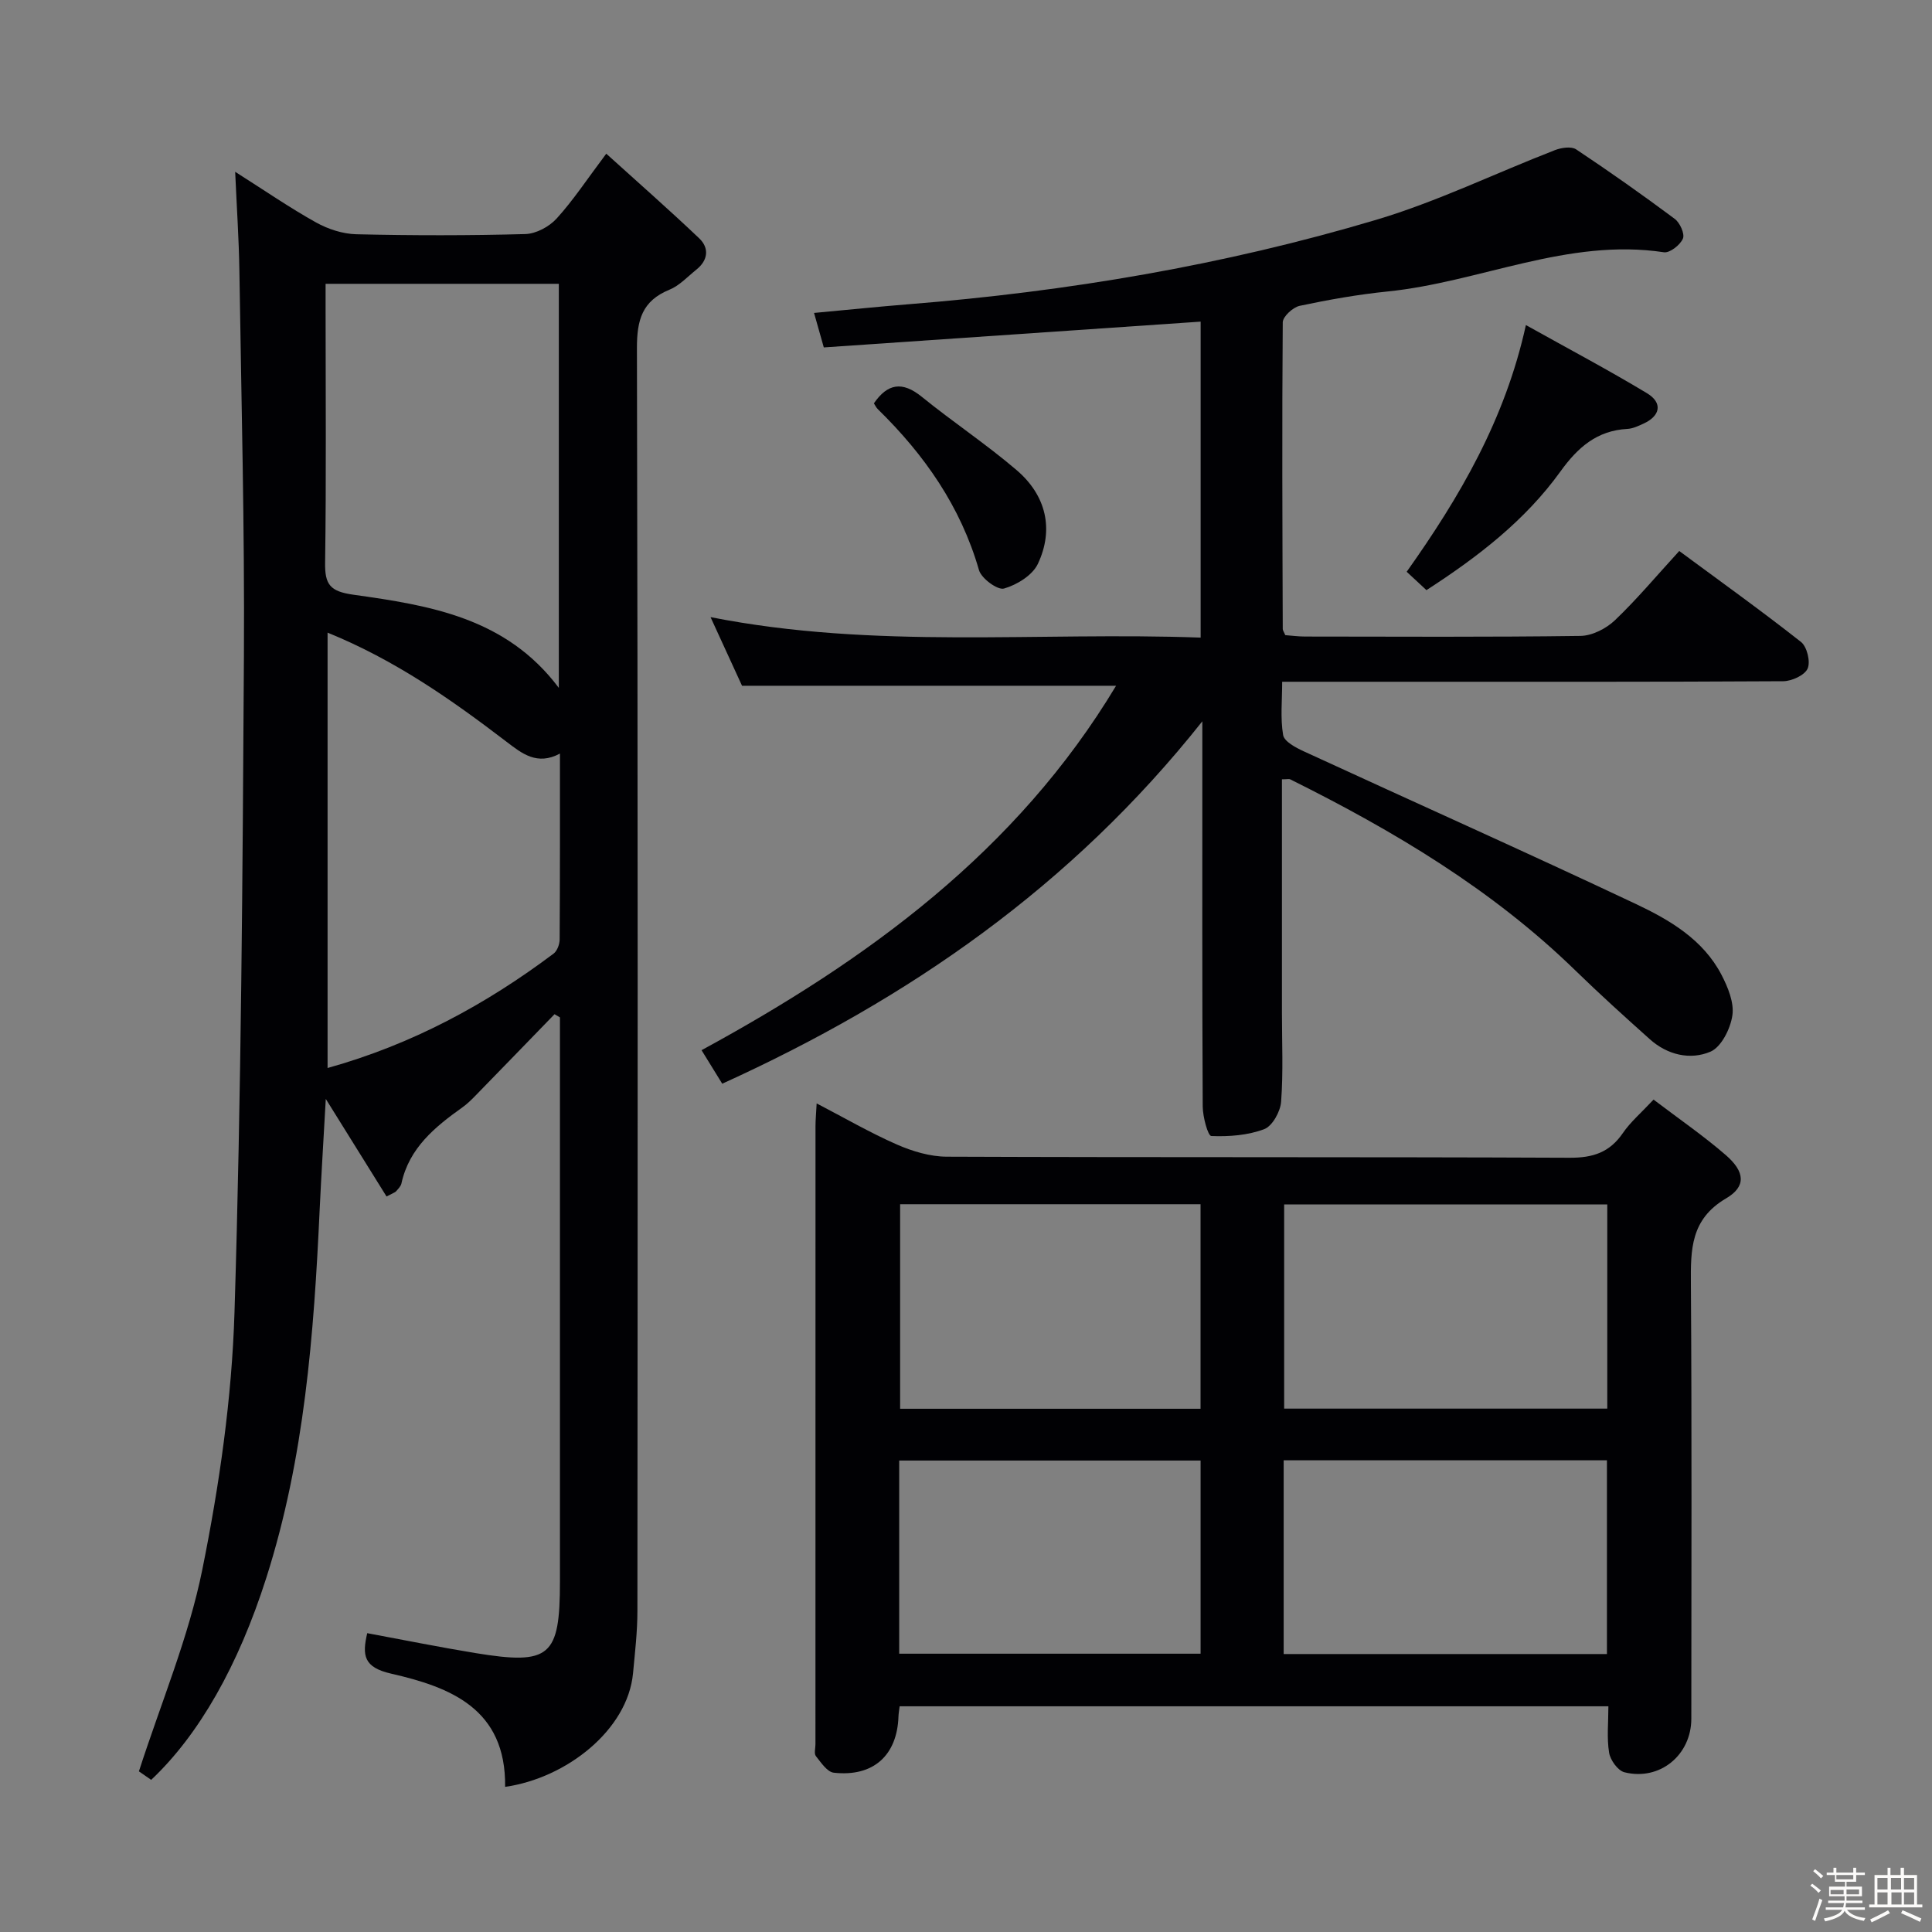 <svg enable-background="new 0 0 400 400" viewBox="0 0 400 400" xmlns="http://www.w3.org/2000/svg"><rect x="0" y="0" width="400" height="400" fill="#808080" stroke="none"/><path d="m374.8 390.4.4-.4c.7.5 1.3 1 1.8 1.4l-.5.5c-.5-.6-1.1-1.1-1.7-1.5zm1 7.3-.6-.3c.5-1.4 1.1-2.8 1.5-4.3.2.1.4.2.6.3-.5 1.3-1 2.8-1.5 4.3zm-.4-10.3.4-.4c.4.3 1 .8 1.7 1.4l-.5.5c-.4-.5-1-1-1.6-1.5zm2.5.3h1.7v-1h.6v1h3.5v-1h.6v1h1.8v.5h-1.8v1.4h-2v1h3.2v2h-3.2v.9h3.3v.5h-3.4c0 .3-.1.6-.1.9h4v.5h-3.7c.7.9 1.9 1.5 3.8 1.7-.1.2-.2.4-.3.6-2.1-.4-3.5-1.1-4-2.1-.4 1-1.8 1.7-4 2.2-.1-.2-.2-.4-.3-.6 2.1-.4 3.4-1 3.8-1.8h-3.4v-.5h3.6c.1-.3.1-.6.2-.9h-3.3v-.5h3.4c0-.3 0-.6 0-.9h-3.2v-2h3.3v-1h-2.1v-1.4h-1.7v-.5zm1.1 3.5v1h2.7c0-.3 0-.4 0-.4 0-.1 0-.2 0-.2 0-.1 0-.2 0-.3h-2.7zm1.2-3v.9h3.5v-.9zm4.7 3h-2.6v.6.4h2.6z" fill="#fcfbfa"/><path d="m393.6 386.7h.6v1.5h2.7v6.1h1.1v.6h-11v-.6h1.1v-6.1h2.7v-1.5h.6v1.5h2.1v-1.5zm-2.7 8.8.4.6c-1.2.6-2.5 1.3-3.8 1.9-.1-.2-.2-.4-.3-.6 1.2-.6 2.5-1.2 3.7-1.9zm-2.2-6.7v2.4h2.1v-2.4zm0 3v2.5h2.1v-2.5zm2.8-3v2.4h2.1v-2.4zm.1 3v2.5h2.1v-2.5h-2.2zm5.9 6.1c-1.4-.7-2.7-1.3-3.9-1.8l.3-.6c1.5.6 2.7 1.2 3.9 1.7zm-1.2-9.1h-2.1v2.4h2.1zm-2.1 3v2.5h2.1v-2.5z" fill="#fcfbfa"/><g fill="#010104"><path d="m104.58 369.95c.21-16.2-11.37-20.65-23.6-23.44-5.73-1.31-6.01-3.81-4.95-8.38 7.55 1.4 14.95 2.9 22.4 4.12 15.46 2.53 17.5.75 17.5-14.81 0-37.16 0-74.32 0-111.48 0-1.77 0-3.55 0-5.32-.37-.22-.75-.44-1.12-.66-5.48 5.65-10.95 11.3-16.45 16.94-.81.83-1.66 1.66-2.6 2.33-5.71 4.07-11.05 8.41-12.65 15.78-.13.59-.68 1.12-1.11 1.62-.2.23-.56.32-1.97 1.07-3.99-6.41-8.04-12.91-12.58-20.2-.45 8.13-.92 15.55-1.27 22.99-1.19 25.76-3.14 51.4-11.05 76.18-5.79 18.16-13.92 32.47-23.83 41.81-1.11-.77-2.28-1.59-2.54-1.76 4.61-14.29 10.29-27.73 13.12-41.74 3.54-17.52 6.12-35.46 6.67-53.3 1.4-45.26 1.68-90.56 1.95-135.84.16-26.64-.54-53.28-.94-79.92-.1-6.44-.54-12.87-.87-20.37 6.15 3.9 11.31 7.46 16.75 10.49 2.48 1.38 5.52 2.37 8.33 2.44 11.66.27 23.33.28 34.99-.04 2.23-.06 4.96-1.53 6.49-3.22 3.45-3.79 6.29-8.13 10.27-13.42 6.64 6.01 13.06 11.64 19.24 17.52 2.13 2.03 1.83 4.55-.58 6.48-1.82 1.46-3.5 3.31-5.58 4.16-5.65 2.31-6.74 6.26-6.73 12.09.21 87.15.16 174.3.1 261.45 0 4.31-.51 8.63-.91 12.93-1.11 11.71-13.76 21.69-26.48 23.5zm-37.17-311.19v5.74c0 17.33.15 34.66-.1 51.99-.07 4.57 1.04 5.96 5.86 6.64 15.75 2.21 31.62 4.72 42.53 19.29 0-28.18 0-55.74 0-83.66-15.88 0-31.64 0-48.29 0zm.41 72.22v90.14c17.53-4.89 32.74-13.14 46.79-23.68.76-.57 1.26-1.96 1.26-2.97.08-12.65.06-25.3.06-38.45-4.73 2.54-7.88-.02-11.09-2.47-11.37-8.69-23.04-16.89-37.02-22.57z"/><path d="m265.41 161.35v48.26c0 6.17.29 12.35-.17 18.49-.15 2.04-1.81 5.04-3.5 5.68-3.39 1.28-7.29 1.57-10.95 1.42-.71-.03-1.77-3.98-1.78-6.13-.13-24.33-.08-48.66-.08-72.99 0-1.8 0-3.6 0-6.74-27.1 34.16-60.85 57.52-99.4 75.03-1.39-2.26-2.68-4.34-4.28-6.94 34.42-18.72 65.24-41.19 85.82-75.45-25.98 0-51.35 0-77.44 0-1.81-3.95-3.99-8.7-6.52-14.21 34.06 6.73 67.66 3 101.47 4.24 0-22.17 0-43.74 0-65.42-26.01 1.78-51.94 3.55-78.02 5.34-.74-2.63-1.27-4.48-2.02-7.14 6.85-.63 13.2-1.29 19.57-1.8 32.85-2.62 65.24-8.07 96.82-17.48 12.64-3.77 24.66-9.64 37.01-14.43 1.32-.51 3.39-.82 4.39-.15 6.93 4.61 13.73 9.41 20.4 14.38 1.08.8 2.12 3.11 1.7 4.09-.56 1.32-2.72 3.01-3.93 2.83-19.92-3.01-38.07 6.18-57.24 8.12-6.1.62-12.18 1.7-18.18 2.97-1.4.3-3.49 2.23-3.5 3.42-.17 21.16-.07 42.32 0 63.48 0 .3.24.6.52 1.28 1.25.09 2.69.29 4.12.29 19 .02 38 .13 56.99-.13 2.42-.03 5.32-1.51 7.13-3.23 4.56-4.35 8.63-9.22 13.33-14.35 8.53 6.3 17.02 12.38 25.21 18.83 1.24.98 2 4.09 1.37 5.51-.61 1.38-3.27 2.6-5.04 2.62-26.66.16-53.33.11-79.99.11-7.66 0-15.31 0-23.76 0 0 3.88-.4 7.54.2 11.04.23 1.33 2.59 2.59 4.22 3.34 22.92 10.56 45.96 20.84 68.77 31.61 7.03 3.32 13.97 7.37 17.78 14.71 1.32 2.55 2.63 5.73 2.24 8.38-.4 2.75-2.29 6.55-4.54 7.51-4.19 1.78-8.91.68-12.55-2.58-5.21-4.66-10.4-9.35-15.41-14.23-17.27-16.82-37.67-28.95-59.07-39.59-.24-.11-.61.01-1.69.01z"/><path d="m342.35 227.66c5.29 4.02 10.36 7.5 14.97 11.5 3.95 3.43 4.26 6.48.05 8.95-7.37 4.33-7.34 10.61-7.29 17.75.21 29.99.1 59.98.09 89.97 0 7.53-6.52 12.93-13.85 11.1-1.36-.34-2.92-2.52-3.17-4.04-.5-3.05-.15-6.23-.15-9.62-49.15 0-97.87 0-146.74 0-.1.84-.22 1.47-.24 2.1-.27 8.07-5.21 12.56-13.39 11.65-1.37-.15-2.65-2.11-3.71-3.44-.41-.52-.09-1.61-.09-2.45 0-42.65 0-85.31.01-127.96 0-1.31.13-2.61.24-4.72 5.81 3.02 11.07 6.08 16.61 8.51 3.22 1.41 6.88 2.51 10.35 2.52 42.99.17 85.97.03 128.96.22 4.81.02 8.25-1.11 10.99-5.1 1.56-2.29 3.76-4.16 6.36-6.94zm-9.58 21.7c-22.66 0-44.74 0-66.9 0v42.28h66.9c0-14.19 0-28.1 0-42.28zm-67 93.09h66.93c0-13.61 0-26.85 0-40.11-22.49 0-44.68 0-66.93 0zm-17.21-50.78c0-14.27 0-28.28 0-42.35-20.94 0-41.49 0-62.2 0v42.35zm-62.39 50.71h62.4c0-13.66 0-26.88 0-39.99-21.04 0-41.72 0-62.4 0z"/><path d="m295.33 122.18c-1.53-1.42-2.74-2.54-4.09-3.8 10.94-15.42 20.38-31.5 24.68-51.08 8.72 4.87 17.03 9.27 25.07 14.11 3.31 2 2.78 4.71-.75 6.31-1.05.48-2.18 1.02-3.3 1.08-6.33.34-10.3 3.85-13.88 8.83-7.29 10.12-17.05 17.65-27.73 24.55z"/><path d="m180.93 83.51c2.83-4.12 5.88-4.63 9.9-1.37 6.43 5.22 13.38 9.83 19.67 15.21 6.11 5.23 7.74 12.26 4.38 19.39-1.12 2.37-4.34 4.35-7.01 5.11-1.32.38-4.68-2.08-5.18-3.81-3.79-13.18-11.3-23.89-20.94-33.32-.35-.33-.55-.81-.82-1.21z"/></g></svg>